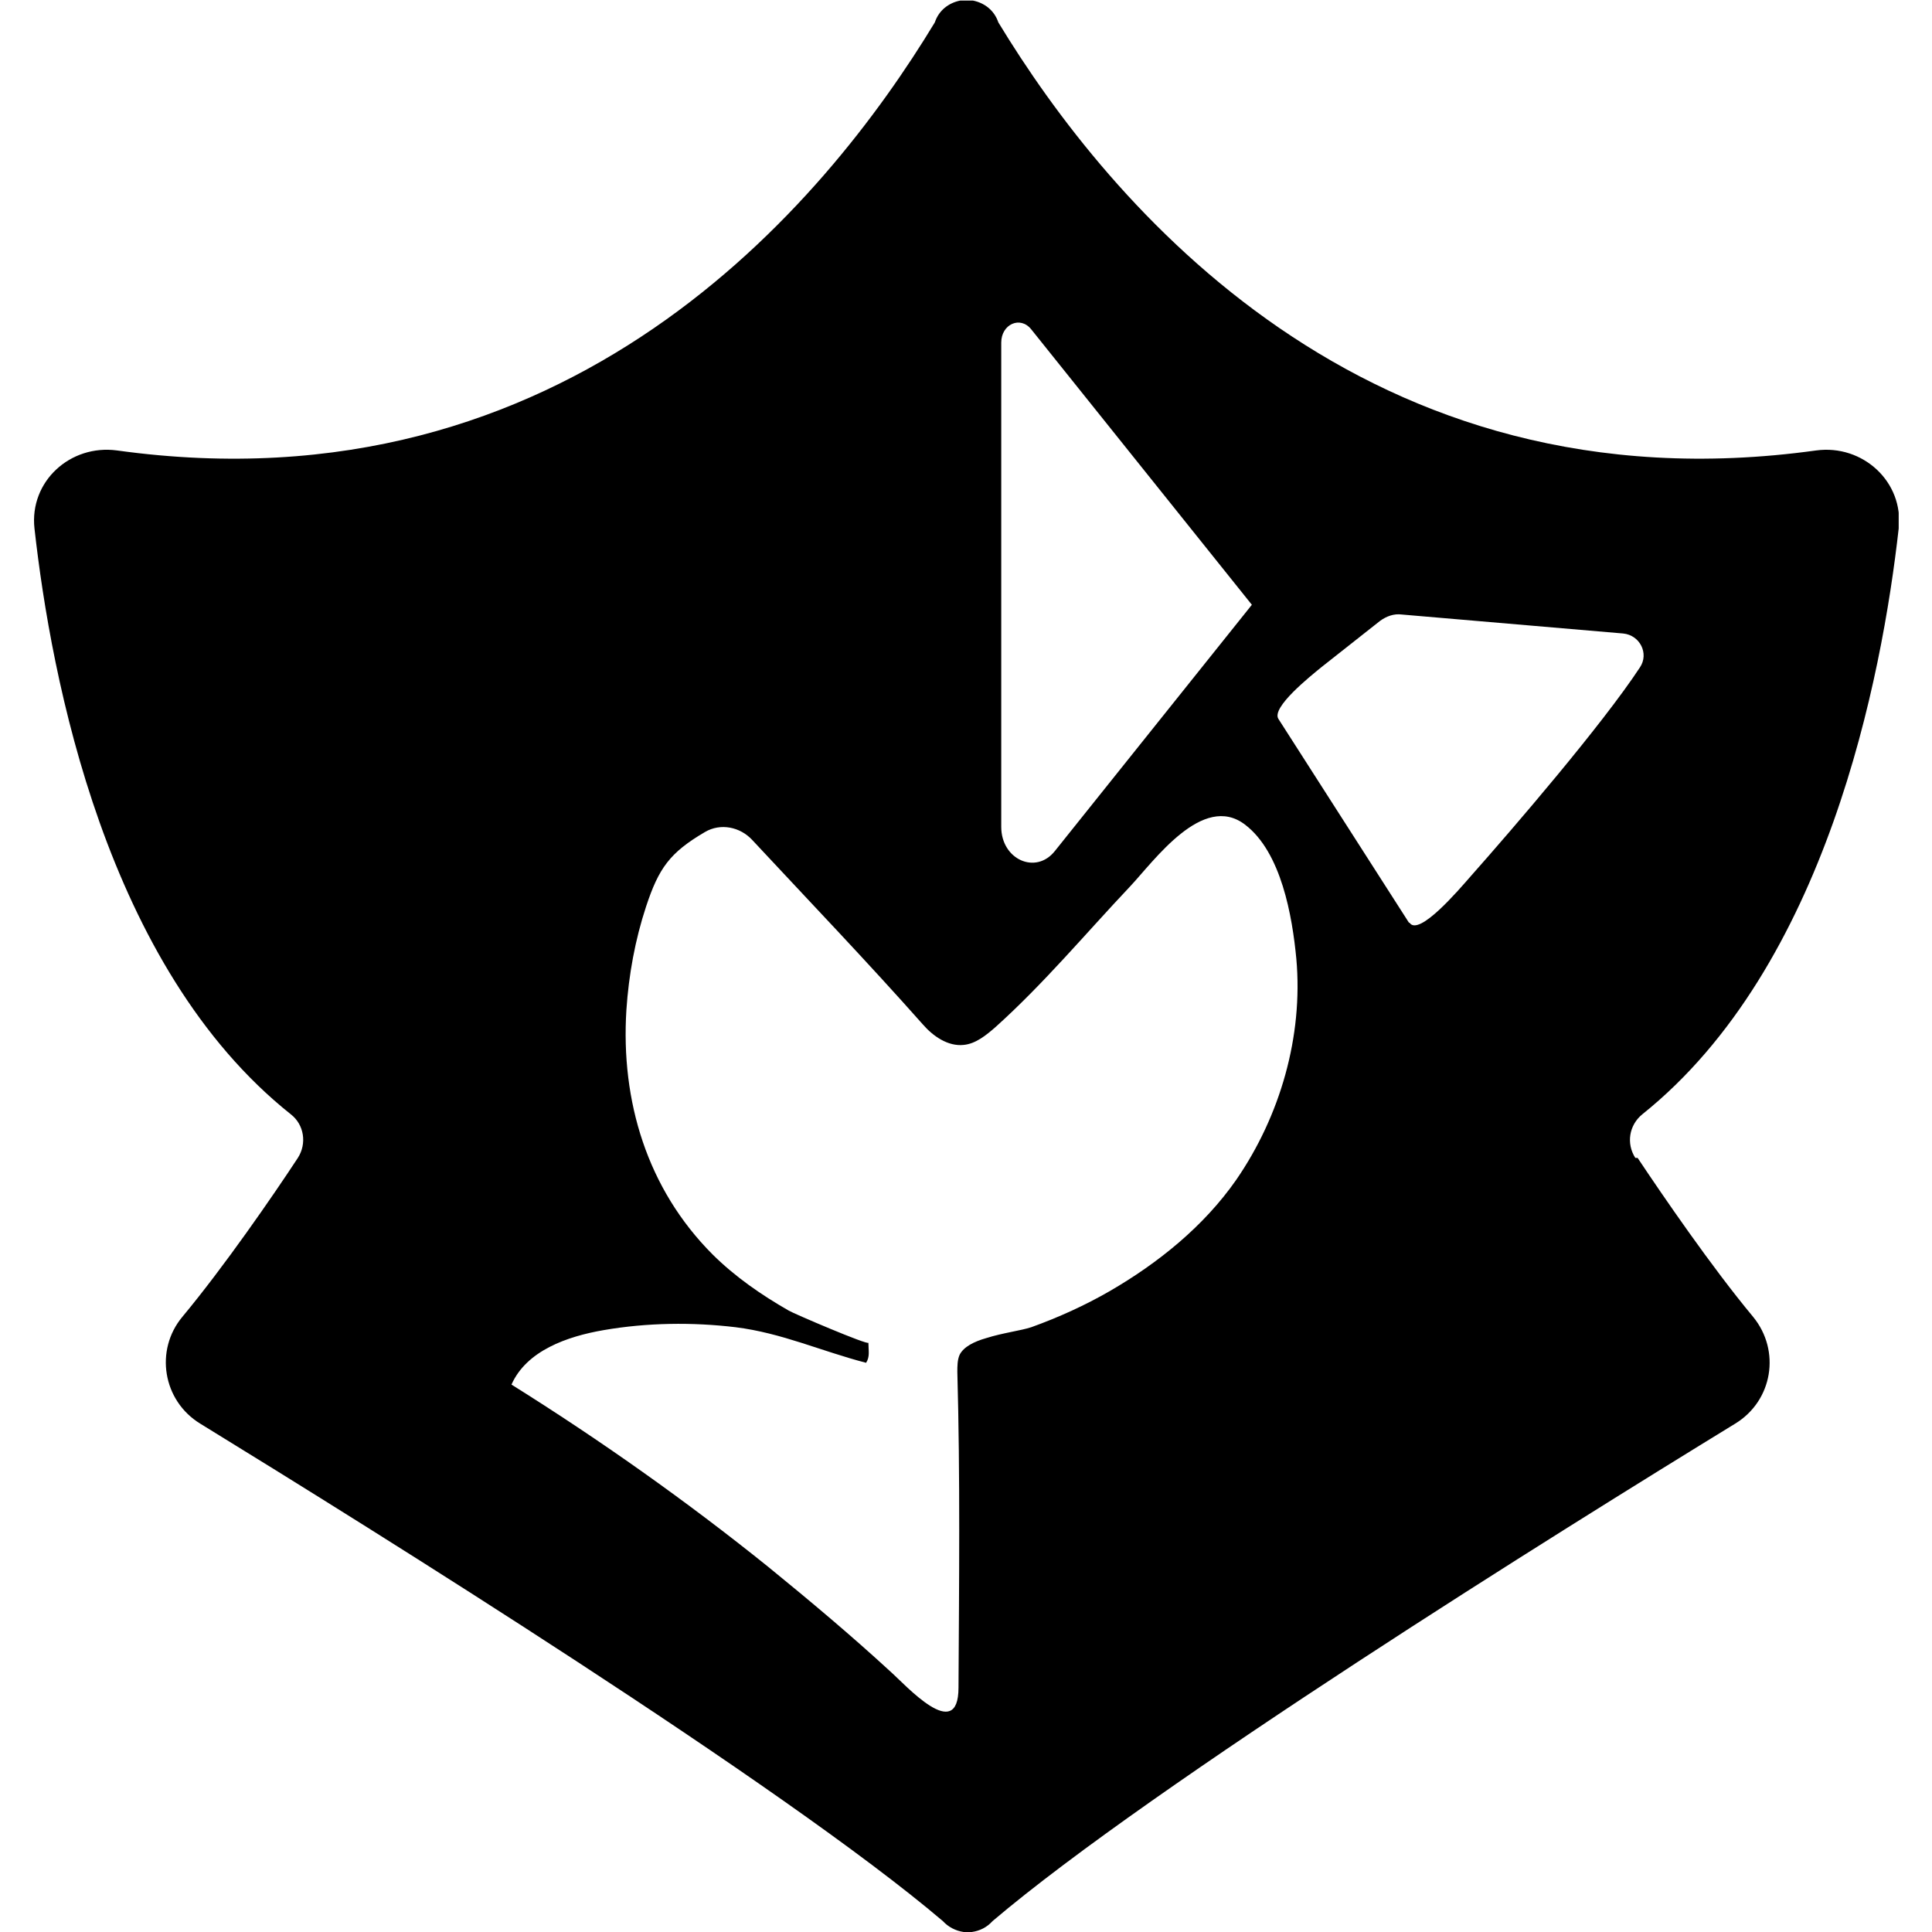 <svg width="58" height="58" viewBox="0 0 58 58" fill="none" xmlns="http://www.w3.org/2000/svg">
<g clip-path="url(#clip0_476_2483)">
<path d="M49.094 34.762C48.817 34.332 48.903 33.78 49.302 33.453C54.833 29.026 56.497 20.344 57 15.865C57.156 14.47 55.925 13.333 54.521 13.523C40.98 15.4 33.282 6.133 29.971 0.672C29.849 0.31 29.555 0.086 29.208 0.017H29.191C29.191 0.017 29.121 0.017 29.087 0.017H28.948C28.948 0.017 28.879 0.017 28.844 0.017H28.827C28.48 0.086 28.185 0.31 28.064 0.672C24.752 6.15 17.054 15.4 3.514 13.523C2.11 13.333 0.879 14.453 1.035 15.865C1.537 20.361 3.184 29.043 8.732 33.453C9.131 33.763 9.218 34.332 8.941 34.762C8.195 35.899 6.721 38.035 5.473 39.534C4.641 40.533 4.884 42.049 6.01 42.738C11.281 45.976 23.504 53.59 28.306 57.673C28.462 57.845 28.688 57.966 28.931 58C28.965 58 29.017 58 29.052 58C29.087 58 29.139 58 29.173 58C29.416 57.966 29.624 57.862 29.797 57.673C34.6 53.59 46.806 45.976 52.093 42.738C53.22 42.049 53.463 40.55 52.631 39.534C51.383 38.035 49.909 35.882 49.163 34.762H49.094ZM30.058 10.284C30.058 9.733 30.63 9.474 30.959 9.888L37.582 18.156L31.67 25.546C31.098 26.27 30.058 25.805 30.058 24.823V10.284ZM29.607 40.171C29.243 40.275 28.931 40.43 28.809 40.671C28.74 40.826 28.74 41.015 28.74 41.188C28.827 44.34 28.792 47.492 28.775 50.662C28.775 52.367 27.18 50.576 26.729 50.179C25.55 49.094 24.319 48.061 23.07 47.044C20.609 45.063 18.025 43.237 15.355 41.566C15.806 40.55 17.02 40.12 18.129 39.93C19.43 39.706 20.782 39.689 22.082 39.844C23.469 40.016 24.666 40.567 26.001 40.912C26.122 40.722 26.07 40.55 26.07 40.309C26.07 40.395 23.816 39.431 23.677 39.344C22.863 38.879 22.065 38.328 21.389 37.656C19.43 35.692 18.632 33.057 18.805 30.318C18.875 29.267 19.066 28.216 19.395 27.217C19.776 26.063 20.106 25.598 21.163 24.978C21.631 24.702 22.221 24.823 22.585 25.219C24.302 27.062 26.035 28.871 27.7 30.749C28.012 31.11 28.462 31.42 28.931 31.369C29.295 31.334 29.607 31.076 29.884 30.835C31.34 29.526 32.589 28.027 33.924 26.614C34.652 25.839 36.108 23.789 37.374 24.754C38.466 25.581 38.796 27.51 38.917 28.785C39.125 31.11 38.431 33.505 37.114 35.417C36.143 36.812 34.773 37.915 33.317 38.759C32.572 39.189 31.774 39.551 30.959 39.844C30.647 39.947 30.092 40.016 29.607 40.171ZM42.298 27.7L38.38 21.584C38.154 21.24 39.35 20.292 39.663 20.034L41.431 18.639C41.622 18.501 41.847 18.415 42.09 18.449L48.73 19.018C49.233 19.069 49.51 19.62 49.233 20.034C48.089 21.774 45.419 24.875 44.153 26.304C43.806 26.7 42.593 28.13 42.315 27.7H42.298Z" fill="#000000"/>
</g>
<defs>
<clipPath id="clip0_476_2483">
<rect width="56" height="58" fill="white" transform="translate(1)"/>
</clipPath>
</defs>
</svg>
